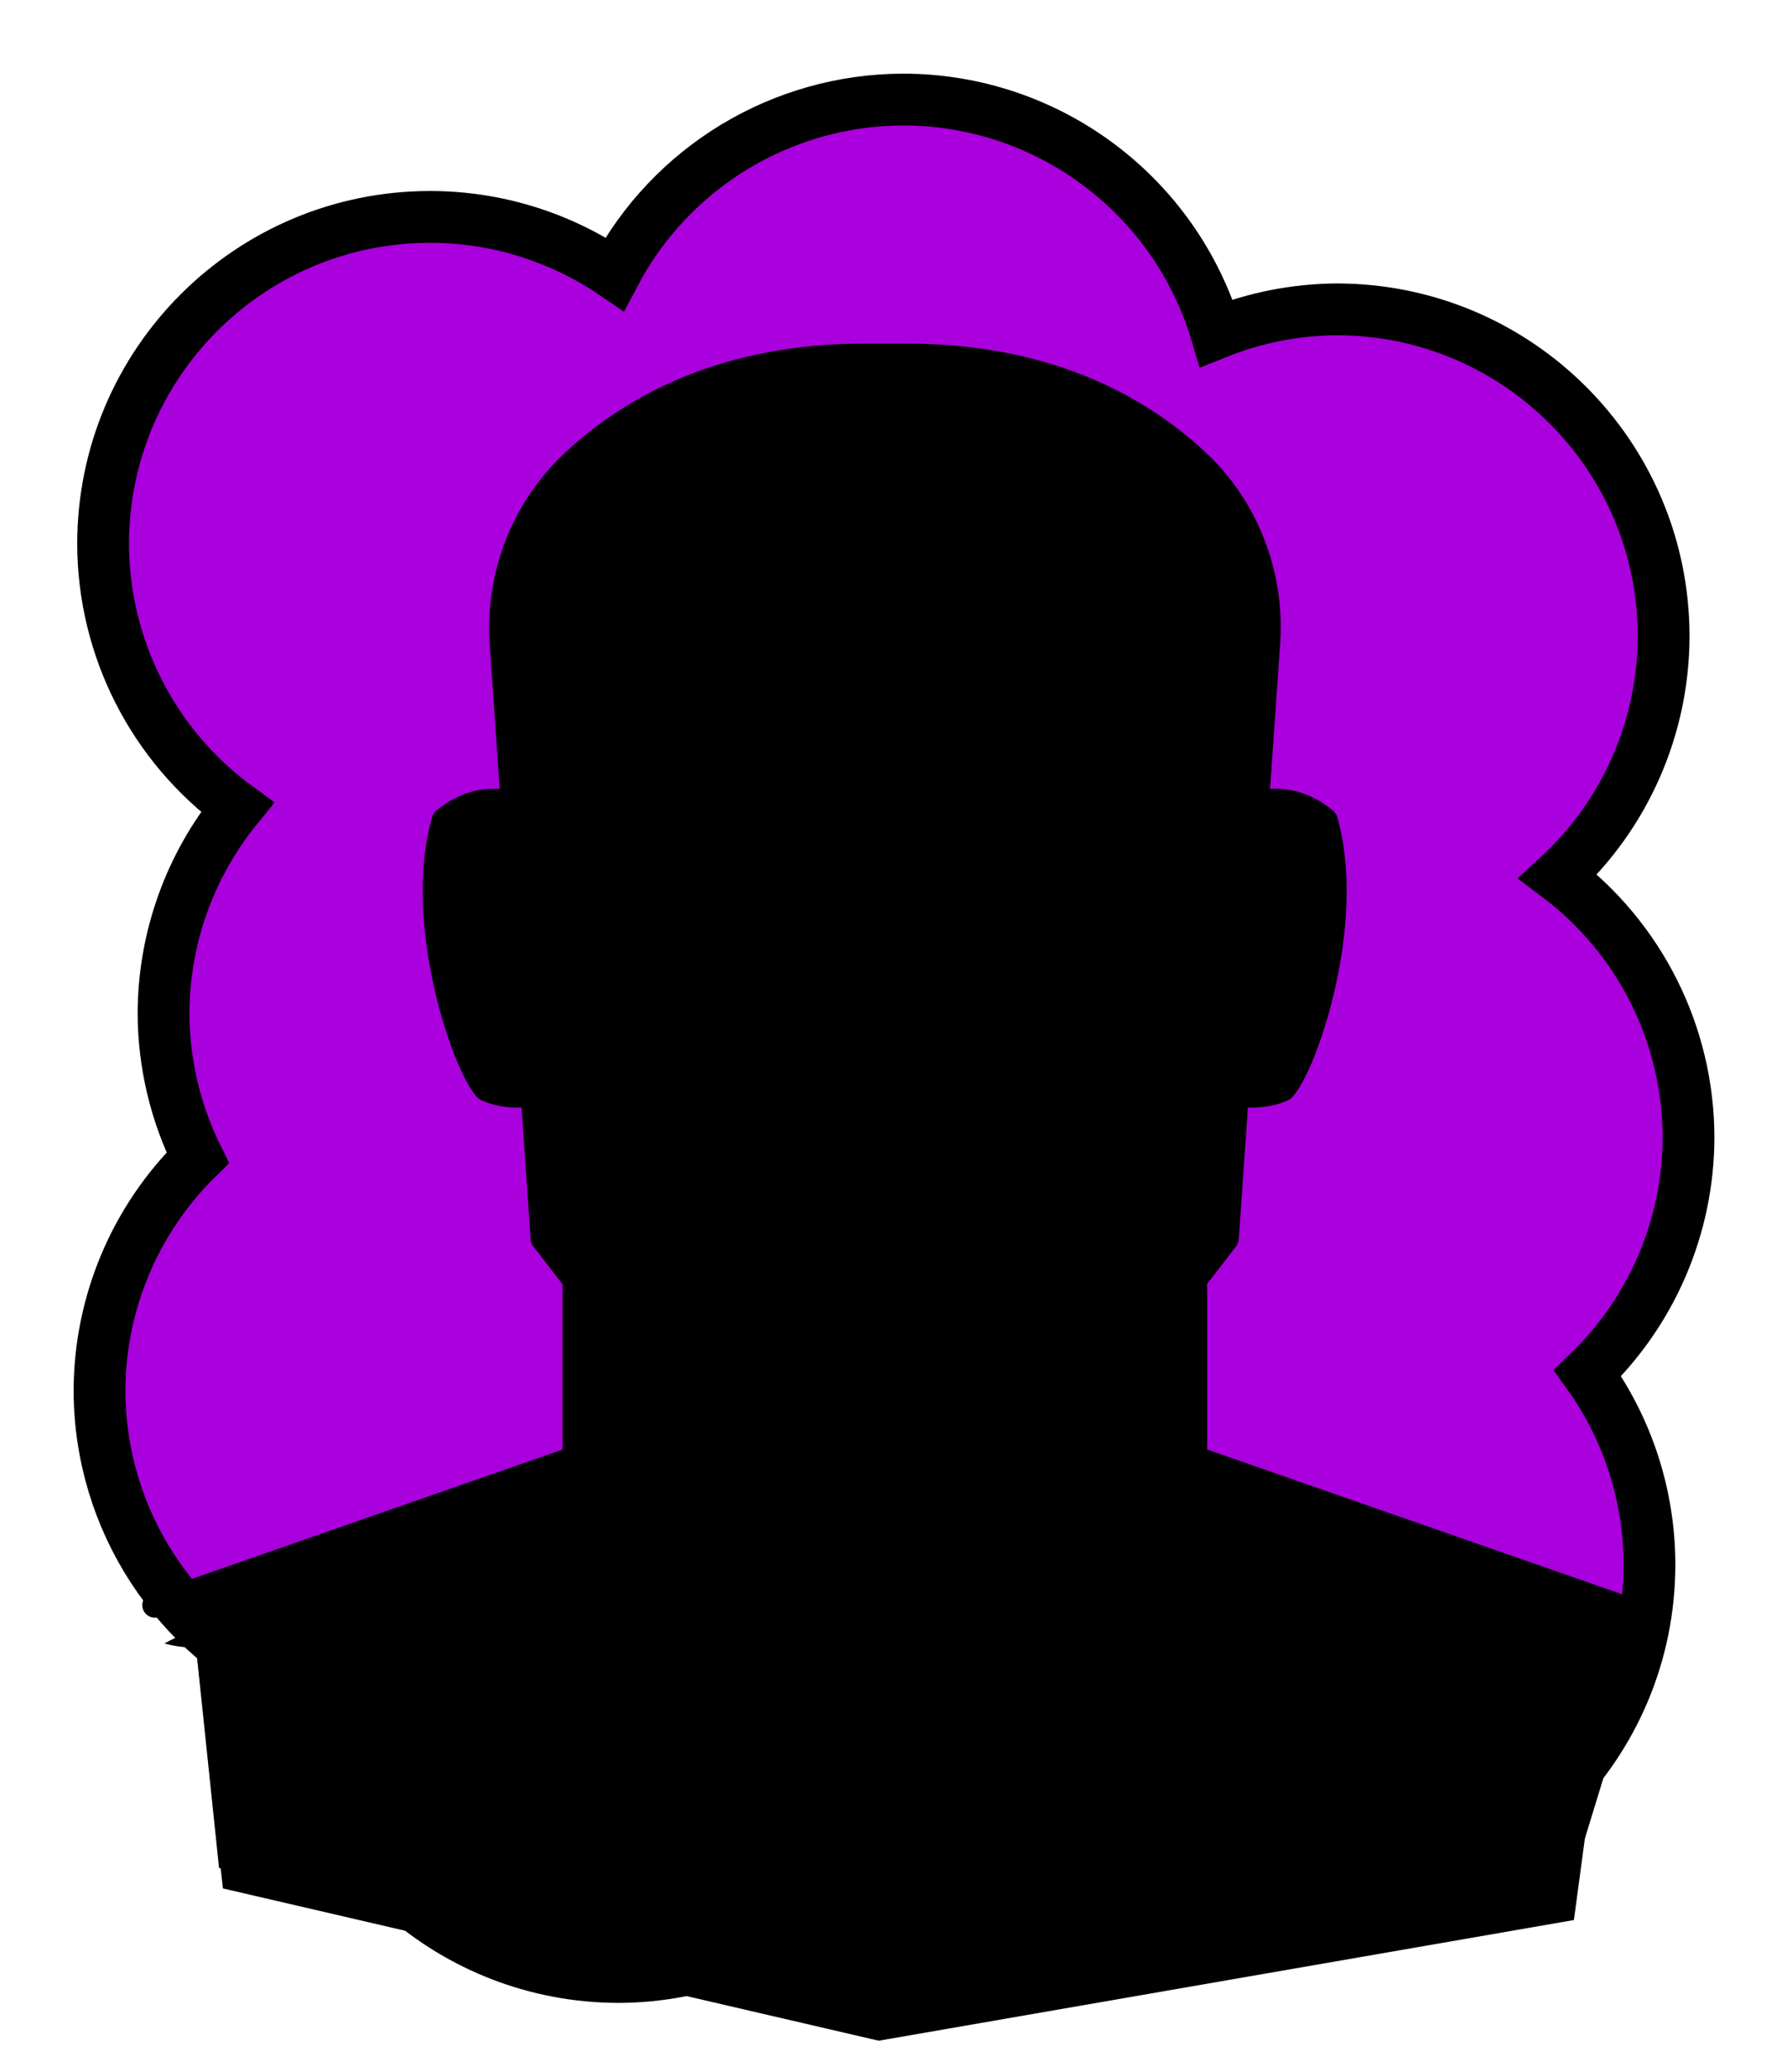 <svg id="Capa_2" xmlns="http://www.w3.org/2000/svg" xmlns:xlink="http://www.w3.org/1999/xlink" viewBox="0 0 69.02 80">
<defs >
<style >
.cls-1{fill:#000000;}.cls-2{fill:#000000;}.cls-3{fill:#000000;}.cls-4{fill:#000000;}.cls-5{fill:#000000;}.cls-6{stroke-miterlimit:10;}.cls-6,.cls-7,.cls-8,.cls-9,.cls-10,.cls-11,.cls-12{fill:none;}.cls-6,.cls-7,.cls-8,.cls-12{stroke:#000;}.cls-7{stroke-width:.96px;}.cls-7,.cls-8,.cls-9,.cls-12{stroke-linecap:round;stroke-linejoin:round;}.cls-9{stroke:#000000;stroke-dasharray:0 0 0 4.06;}.cls-13{fill:#000000;}.cls-14{fill:url(#USGS_19_Inundación_de_tierra_2);}.cls-11{stroke:#000000;stroke-dasharray:0 0 2 2;stroke-width:.3px;}.cls-15{fill:#000000;}.cls-16{fill:#000000;}.cls-12{stroke-width:.97px;}
</style>
<pattern id="USGS_19_Inundación_de_tierra_2" x="0" y="0" width="72" height="72" patternTransform="translate(195.52 -16207) rotate(-90)" patternUnits="userSpaceOnUse" viewBox="0 0 72 72">
<g >
<rect class="cls-10" width="72" height="72">
</rect>
<g >
<line class="cls-11" x1="71" y1="71" x2="144.44" y2="71">
</line>
<line class="cls-11" x1="71" y1="67" x2="144.44" y2="67">
</line>
<line class="cls-11" x1="71" y1="63" x2="144.44" y2="63">
</line>
<line class="cls-11" x1="71" y1="59" x2="144.44" y2="59">
</line>
<line class="cls-11" x1="71" y1="55" x2="144.44" y2="55">
</line>
<line class="cls-11" x1="71" y1="51" x2="144.44" y2="51">
</line>
<line class="cls-11" x1="71" y1="47" x2="144.44" y2="47">
</line>
<line class="cls-11" x1="71" y1="43" x2="144.44" y2="43">
</line>
<line class="cls-11" x1="71" y1="39" x2="144.44" y2="39">
</line>
<line class="cls-11" x1="71" y1="35" x2="144.44" y2="35">
</line>
<line class="cls-11" x1="71" y1="31" x2="144.44" y2="31">
</line>
<line class="cls-11" x1="71" y1="27" x2="144.44" y2="27">
</line>
<line class="cls-11" x1="71" y1="23" x2="144.44" y2="23">
</line>
<line class="cls-11" x1="71" y1="19" x2="144.44" y2="19">
</line>
<line class="cls-11" x1="71" y1="15" x2="144.44" y2="15">
</line>
<line class="cls-11" x1="71" y1="11" x2="144.44" y2="11">
</line>
<line class="cls-11" x1="71" y1="7" x2="144.44" y2="7">
</line>
<line class="cls-11" x1="71" y1="3" x2="144.44" y2="3">
</line>
</g>
<g >
<line class="cls-11" x1="-1" y1="71" x2="72.44" y2="71">
</line>
<line class="cls-11" x1="-1" y1="67" x2="72.44" y2="67">
</line>
<line class="cls-11" x1="-1" y1="63" x2="72.44" y2="63">
</line>
<line class="cls-11" x1="-1" y1="59" x2="72.44" y2="59">
</line>
<line class="cls-11" x1="-1" y1="55" x2="72.44" y2="55">
</line>
<line class="cls-11" x1="-1" y1="51" x2="72.44" y2="51">
</line>
<line class="cls-11" x1="-1" y1="47" x2="72.44" y2="47">
</line>
<line class="cls-11" x1="-1" y1="43" x2="72.44" y2="43">
</line>
<line class="cls-11" x1="-1" y1="39" x2="72.44" y2="39">
</line>
<line class="cls-11" x1="-1" y1="35" x2="72.44" y2="35">
</line>
<line class="cls-11" x1="-1" y1="31" x2="72.44" y2="31">
</line>
<line class="cls-11" x1="-1" y1="27" x2="72.44" y2="27">
</line>
<line class="cls-11" x1="-1" y1="23" x2="72.44" y2="23">
</line>
<line class="cls-11" x1="-1" y1="19" x2="72.44" y2="19">
</line>
<line class="cls-11" x1="-1" y1="15" x2="72.44" y2="15">
</line>
<line class="cls-11" x1="-1" y1="11" x2="72.44" y2="11">
</line>
<line class="cls-11" x1="-1" y1="7" x2="72.44" y2="7">
</line>
<line class="cls-11" x1="-1" y1="3" x2="72.44" y2="3">
</line>
<line class="cls-11" x1="1.04" y1="69" x2="74.48" y2="69">
</line>
<line class="cls-11" x1="1.04" y1="65" x2="74.48" y2="65">
</line>
<line class="cls-11" x1="1.04" y1="61" x2="74.48" y2="61">
</line>
<line class="cls-11" x1="1.04" y1="57" x2="74.48" y2="57">
</line>
<line class="cls-11" x1="1.04" y1="53" x2="74.48" y2="53">
</line>
<line class="cls-11" x1="1.04" y1="49" x2="74.48" y2="49">
</line>
<line class="cls-11" x1="1.04" y1="45" x2="74.48" y2="45">
</line>
<line class="cls-11" x1="1.04" y1="41" x2="74.48" y2="41">
</line>
<line class="cls-11" x1="1.04" y1="37" x2="74.48" y2="37">
</line>
<line class="cls-11" x1="1.04" y1="33" x2="74.48" y2="33">
</line>
<line class="cls-11" x1="1.04" y1="29" x2="74.48" y2="29">
</line>
<line class="cls-11" x1="1.04" y1="25" x2="74.48" y2="25">
</line>
<line class="cls-11" x1="1.04" y1="21" x2="74.48" y2="21">
</line>
<line class="cls-11" x1="1.04" y1="17" x2="74.48" y2="17">
</line>
<line class="cls-11" x1="1.04" y1="13" x2="74.48" y2="13">
</line>
<line class="cls-11" x1="1.04" y1="9" x2="74.48" y2="9">
</line>
<line class="cls-11" x1="1.04" y1="5" x2="74.48" y2="5">
</line>
<line class="cls-11" x1="1.04" y1="1" x2="74.48" y2="1">
</line>
</g>
<g >
<line class="cls-11" x1="-73" y1="71" x2=".44" y2="71">
</line>
<line class="cls-11" x1="-73" y1="67" x2=".44" y2="67">
</line>
<line class="cls-11" x1="-73" y1="63" x2=".44" y2="63">
</line>
<line class="cls-11" x1="-73" y1="59" x2=".44" y2="59">
</line>
<line class="cls-11" x1="-73" y1="55" x2=".44" y2="55">
</line>
<line class="cls-11" x1="-73" y1="51" x2=".44" y2="51">
</line>
<line class="cls-11" x1="-73" y1="47" x2=".44" y2="47">
</line>
<line class="cls-11" x1="-73" y1="43" x2=".44" y2="43">
</line>
<line class="cls-11" x1="-73" y1="39" x2=".44" y2="39">
</line>
<line class="cls-11" x1="-73" y1="35" x2=".44" y2="35">
</line>
<line class="cls-11" x1="-73" y1="31" x2=".44" y2="31">
</line>
<line class="cls-11" x1="-73" y1="27" x2=".44" y2="27">
</line>
<line class="cls-11" x1="-73" y1="23" x2=".44" y2="23">
</line>
<line class="cls-11" x1="-73" y1="19" x2=".44" y2="19">
</line>
<line class="cls-11" x1="-73" y1="15" x2=".44" y2="15">
</line>
<line class="cls-11" x1="-73" y1="11" x2=".44" y2="11">
</line>
<line class="cls-11" x1="-73" y1="7" x2=".44" y2="7">
</line>
<line class="cls-11" x1="-73" y1="3" x2=".44" y2="3">
</line>
<line class="cls-11" x1="-70.96" y1="69" x2="2.48" y2="69">
</line>
<line class="cls-11" x1="-70.96" y1="65" x2="2.48" y2="65">
</line>
<line class="cls-11" x1="-70.96" y1="61" x2="2.48" y2="61">
</line>
<line class="cls-11" x1="-70.96" y1="57" x2="2.48" y2="57">
</line>
<line class="cls-11" x1="-70.96" y1="53" x2="2.48" y2="53">
</line>
<line class="cls-11" x1="-70.96" y1="49" x2="2.48" y2="49">
</line>
<line class="cls-11" x1="-70.96" y1="45" x2="2.48" y2="45">
</line>
<line class="cls-11" x1="-70.96" y1="41" x2="2.48" y2="41">
</line>
<line class="cls-11" x1="-70.96" y1="37" x2="2.48" y2="37">
</line>
<line class="cls-11" x1="-70.96" y1="33" x2="2.48" y2="33">
</line>
<line class="cls-11" x1="-70.96" y1="29" x2="2.48" y2="29">
</line>
<line class="cls-11" x1="-70.96" y1="25" x2="2.48" y2="25">
</line>
<line class="cls-11" x1="-70.96" y1="21" x2="2.48" y2="21">
</line>
<line class="cls-11" x1="-70.96" y1="17" x2="2.48" y2="17">
</line>
<line class="cls-11" x1="-70.96" y1="13" x2="2.48" y2="13">
</line>
<line class="cls-11" x1="-70.96" y1="9" x2="2.48" y2="9">
</line>
<line class="cls-11" x1="-70.96" y1="5" x2="2.48" y2="5">
</line>
<line class="cls-11" x1="-70.96" y1="1" x2="2.48" y2="1">
</line>
</g>
</g>
</pattern>
</defs>
  <path
     id="circle1849"
     style="fill:#AA00DD;stroke:#000000;stroke-width:2"
     d="M 34.875,3.844 C 30.203,3.857 25.919,6.448 23.738,10.58 21.639,9.145 19.156,8.376 16.613,8.375 9.637,8.376 3.982,14.031 3.982,21.008 c 0.012,4.02 1.937,7.794 5.184,10.164 -1.836,2.247 -2.842,5.057 -2.85,7.959 0.007,1.935 0.459,3.843 1.32,5.576 -2.415,2.365 -3.781,5.599 -3.793,8.979 0.005,4.996 2.954,9.52 7.523,11.541 0.767,6.336 6.141,11.105 12.523,11.113 3.187,-0.009 6.252,-1.222 8.582,-3.396 1.867,1.046 3.969,1.6 6.109,1.611 2.724,-0.011 5.371,-0.902 7.547,-2.541 1.563,0.673 3.246,1.024 4.947,1.031 6.977,5.53e-4 12.633,-5.656 12.633,-12.633 -0.001,-2.653 -0.838,-5.238 -2.391,-7.389 2.481,-2.373 3.889,-5.653 3.9,-9.086 -9.13e-4,-3.97 -1.868,-7.708 -5.041,-10.094 2.593,-2.385 4.072,-5.745 4.08,-9.268 C 64.257,17.6 58.601,11.945 51.625,11.945 50.032,11.956 48.456,12.267 46.979,12.863 45.381,7.512 40.46,3.844 34.875,3.844 Z"/>



<g id="Capa_10">
<g >
<path class="cls-3" d="M63.85,62.4l-3.37,10.98-26.07,3.99-25.95-5.24-1.12-10.72,14.72-5.24,.25-6.74-1.25-1.87-.62-5.36-1.75-.25s-1.37-2.87-1.75-6.12c-.37-3.24,.25-4.24,.25-4.24l2.62-.87s0-.09-.02-.26v-.02c-.1-1.26-.48-6.4-.48-7.7,0-1.5,3-8.86,13.6-8.86s13.35,2.74,15.34,6.99c1.75,4.24,.38,9.73,.38,9.73l.26,.08,2.73,.79s-.12,8.11-1.87,10.85c-1.37,0-2-.25-2-.25l-.12,5.74-1.87,2,.5,6.61,17.59,5.98Z">
</path>
<path d="M22.06,56.17s-.68,6,6.21,7.93c7.19,1.93,12.36,.81,14.89-1.11s3.45-4.61,3.09-6.56c5.93,2.1,16.16,5.65,16.16,5.65l-1.62,12.06-26.85,4.66-25.33-5.88-1.28-11.5,14.72-5.24Z">
</path>
<path d="M48.63,30.6l.26,.08-.39,2.37-1.09-2.29-.3-9.36-1.59,.4s-4.09-.8-7.67-1.1c-3.59-.3-10.76,.1-13.25,.7-2.48,.6-3.18,0-3.18,0,0,0-.4,5.58-.4,7.37s-.7,4.28-.7,4.28l-.53-2.59v-.02c-.1-1.26-.48-6.4-.48-7.7,0-1.5,3-8.86,13.6-8.86s13.35,2.74,15.34,6.99c1.75,4.24,.38,9.73,.38,9.73Z">
</path>
<path class="cls-1" d="M34.38,58.57V20.18s7.47,1.06,8.52,1.14,4.14,.49,4.14,.49l.49,9.9,1.06,1.95-1.22,14.12-8.04,10.39-4.95,.41Z">
</path>
<path class="cls-2" d="M44.31,35.78s-1.54-1.25-3.36-1.31c-2.56,0-3.53,.17-3.53,.17l.28,1.65s4.27,1.03,6.61-.51Z">
</path>
<path class="cls-2" d="M24.12,35.89s1.54-1.25,3.36-1.31c2.56,0,3.53,.17,3.53,.17l-.28,1.65s-4.27,1.03-6.61-.51Z">
</path>
<path d="M19.81,30.72s-2.39,.15-2.89,2.14,1.14,8.48,1.77,9.09c1.38,.28,1.75,.25,1.75,.25l-.63-11.48Z">
</path>
<path class="cls-3" d="M37.41,34.64l-1.54-2.08,5.97-1.79s3.18,.5,3.74,1.06c-.45,2.9-1,3.91-1,3.91,0,0-1.49-1.92-7.16-1.1Z">
</path>
<path class="cls-1" d="M23.71,39.17s3.42,.81,5.62,.49c-2.93,4.32-4.4,3.67-5.62-.49Z">
</path>
<path class="cls-1" d="M44.61,53.66l-7.63,9.49s5.97-.39,7.24-4.4c.78-3.43,.39-5.09,.39-5.09Z">
</path>
<path d="M39.33,58.17l-6.82,8.87-14.66-1.16,4.21-9.71,.21-6.36,6.52,8.15s6.78,1.23,10.55,.21Z">
</path>
<path class="cls-16" d="M43.07,53.32s-1.02-1.31-2.28-1.95c.8,1.86,.97,3.38,.97,3.38l1.31-1.44Z">
</path>
<path class="cls-16" d="M42.81,42.75s3.06-1.72,5.29-5.48c-.13,1.97-.19,2.42-.19,2.42,0,0-1.34,2.42-5.09,3.06Z">
</path>
<path class="cls-8" d="M19.81,31.07s-1.29-.51-2.64,.62c-1.12,3.93,.79,9.44,1.63,10.34,.73,.34,1.63,.22,1.63,.22">
</path>
<path class="cls-8" d="M48.53,31.07s1.29-.51,2.64,.62c1.12,3.93-.79,9.44-1.63,10.34-.73,.34-1.63,.22-1.63,.22">
</path>
<path class="cls-12" d="M48.96,24.82l-1.6,23.01-8,10.35c-4.23,.82-8.07,.47-10.28,.12l-8.1-10.47-1.58-22.97c-.18-2.63,.81-5.2,2.73-7,2.36-2.21,5.94-4.11,11.3-4.11h1.54c5.3,0,8.86,1.85,11.22,4.03,1.95,1.8,2.95,4.4,2.77,7.04Z">
</path>
<path class="cls-7" d="M48.2,33.11c-.63-.93-.92-2.37-.85-5.32s-.42-6.4-.42-6.4c0,0-.98,.77-2.25,.33-3.24-.86-9.74-1.34-9.74-1.34h-1.5s-6.49,.48-9.74,1.34c-1.27,.43-2.25-.33-2.25-.33,0,0-.49,3.45-.42,6.4s-.21,4.39-.85,5.32">
</path>
<path d="M42.63,27.11c-.54-.37-1.23-.9-1.87-.87-.74,.06-1.47,.11-2.21,.14-2.95,.14-5.9,.14-8.85,0-1.07,.05-2.15-.42-3.15,.14-1,.64-1.09,.66-.14-.21,.3-.23,.61-.48,1.08-.54,2.21-.18,4.42-.24,6.64-.25,2.21,0,4.43,.07,6.64,.25,.85,.15,1.35,.74,1.87,1.34h0Z">
</path>
<path d="M22.48,31.91s2.27-1.77,3.93-1.96c2.93,.96,6.05,2.62,6.05,2.62,0,0-.85,.92-1.93,1s-4.2-2.23-4.2-2.23c0,0-2-.08-3.85,.58Z">
</path>
<path d="M45.68,31.91s-2.27-1.77-3.93-1.96c-2.93,.96-6.05,2.62-6.05,2.62,0,0,.85,.92,1.93,1s4.2-2.23,4.2-2.23c0,0,2-.08,3.85,.58Z">
</path>
<path d="M31.02,34.68c-2.36,.07-4.93-.2-6.78,1.35,0,0-.03-.59-.03-.59,.92,.48,2.09,.68,3.14,.74,1.13,.06,2.25-.07,3.37-.26,.15-.02,.3,.08,.32,.24-.03,.42-.12,.82-.3,1.21-.54,.45-1.25,.64-1.9,.8-.63,.13-1.28,.18-1.91,.11,1.11,0,2.84-.79,3.38-1.14,.09-.29,.13-.65,.15-.96l.36,.32c-2.28,.59-4.84,.69-6.99-.45-.17-.09-.23-.31-.13-.47,2.02-1.76,4.89-1.29,7.32-.9h0Z">
</path>
<path d="M37.44,34.68c2.41-.4,5.13-.82,7.22,.78,.16,.11,.19,.33,.08,.48-2.1,1.3-4.8,1.12-7.1,.55,0,0,.36-.32,.36-.32,.02,.31,.06,.67,.15,.96,.54,.34,2.27,1.14,3.38,1.14-.63,.07-1.28,.02-1.91-.11-.65-.15-1.36-.35-1.9-.8-.17-.37-.23-.74-.3-1.13-.03-.19,.14-.35,.32-.32,1.65,.3,3.36,.41,5.01,.05,.53-.12,1.08-.29,1.51-.52l-.03,.59c-1.86-1.55-4.43-1.28-6.78-1.35h0Z">
</path>
<path d="M36.91,40.29c.99,.5,1.36,1.76,1.33,2.81,0,.15-.11,.28-.26,.31-.48,.08-1.01,.19-1.46,.33l.25-.2-.62,1.16c-.08,.16-.25,.24-.41,.24-1.11,.02-2.21,.02-3.32,0-.17,0-.31-.1-.39-.24l-.62-1.16,.25,.2c-.44-.14-.98-.25-1.46-.33-.15-.03-.26-.16-.26-.31,0-.55,.06-1.11,.29-1.62,.22-.5,.56-.97,1.05-1.19-.73,.74-.8,1.79-.64,2.75l-.31-.31c.55,.03,1.04,.05,1.59,.19,.22-.02,.72,1,.95,1.31,0,0-.41-.24-.41-.24,1.1-.02,2.19-.02,3.29,0l-.41,.24,.7-1.11,.02-.03c.43-.39,1.27-.27,1.82-.35,0,0-.31,.31-.31,.31,.15-.96,.08-2.01-.64-2.75h0Z">
</path>
<path d="M40.85,48.67c-1.95,1.52-4.54,1.18-6.86,1.27-2.32-.09-4.91,.25-6.86-1.27,2.24,.75,4.55,.2,6.86,.27,2.31-.07,4.63,.49,6.86-.27h0Z">
</path>
<path d="M38.27,50.93c-.14,.39-.31,.79-.75,1.06-1.2,.19-2.41,.26-3.61,.27-1.2,0-2.41-.08-3.61-.26-.44-.27-.61-.68-.75-1.06,.3,.26,.63,.54,.92,.6,.67-.22,2.41-.25,3.44-.27,1.03,.02,2.77,.06,3.44,.27,.29-.06,.62-.34,.92-.6h0Z">
</path>
<path d="M38.2,54.05c-.46-.21-.96-.54-1.44-.55-.88,.12-1.84,.16-2.74,.17-.89,0-1.86-.05-2.74-.17-.1-.02-.27,.03-.43,.09-.33,.12-.66,.29-1.01,.46,.34-.51,.71-1,1.36-1.2,1.69-.23,3.35-.23,5.04-.07,.85-.04,1.55,.58,1.95,1.27h0Z">
</path>
<path d="M39.38,49.28s-1.46-1.46-4.77-1.46h-1.44c-3.3,0-4.77,1.46-4.77,1.46,0,0,3.56,.23,5.6,.23s5.37-.23,5.37-.23Z">
</path>
<line class="cls-12" x1="22.15" y1="56.34" x2="5.98" y2="61.98">
</line>
<line class="cls-12" x1="46.21" y1="56.34" x2="62.38" y2="61.98">
</line>
<path class="cls-12" d="M22.21,49.7v6.79c0,3.15,1.84,6.06,4.76,7.23,2.15,.86,4.75,1.37,7.56,1.37,2.21,0,4.3-.31,6.13-.86,3.28-.99,5.48-4.07,5.48-7.5v-7.02">
</path>
<path class="cls-16" d="M23.96,39.39c.96,2.69,2.37,5.02,3.89,7.44-2.51-1.44-4.29-4.51-3.89-7.44h0Z">
</path>
<path class="cls-3" d="M34.86,21.86s.06,0,.1,0c4.12,.34,7.49,.8,9.26,1.27,.4,.13,.81,.2,1.23,.2,.07,0,.13,0,.2,0,.12,1.18,.25,2.89,.21,4.42-.07,3.02,.2,4.73,.98,5.99l-.94,13.53-7.37,9.54c-1.46,.25-2.98,.37-4.54,.37-1.35,0-2.73-.09-4.1-.28l-7.46-9.64-.93-13.48c.8-1.27,1.08-2.99,1.01-6.04-.04-1.57,.09-3.29,.21-4.42,.07,0,.14,0,.21,0,.4,0,.81-.06,1.2-.19,2.98-.78,8.96-1.25,9.36-1.28h1.39m.04-1.01h-1.46s-6.45,.49-9.61,1.33c-.32,.11-.63,.15-.91,.15-.42,0-.79-.09-1.08-.2-.14,1.14-.38,3.53-.33,5.64,.07,2.94-.19,4.51-.93,5.6-.03,.04-.06,.07-.1,.1l.98,14.17,7.89,10.2c1.26,.19,2.85,.35,4.65,.35,1.57,0,3.3-.12,5.09-.46l7.79-10.09,.99-14.21s-.05-.03-.07-.06c-.74-1.09-1-2.66-.93-5.6,.05-2.11-.2-4.5-.34-5.64-.28,.11-.65,.2-1.07,.2-.29,0-.61-.04-.94-.16-3.13-.83-9.56-1.31-9.62-1.32h0Z">
</path>
<path class="cls-3" d="M23.36,53.01c.19,1.46,.28,2.91,.42,4.37l-.32,.14c-2.46,1.04-5.89,2.58-8.36,3.49,0,0-4.22,1.64-4.22,1.64-1.42,.51-2.73,1.31-4.53,.81,2.46-1.31,5.7-2.16,8.44-3.28,0,0,8.49-3.14,8.49-3.14-.1,.37,0-4.11-.03-4.03,0,0,.1,0,.1,0h0Z">
</path>
<path class="cls-3" d="M17.55,32.19c.69,2.15,.95,4.22,1.18,6.43,.06,.73,.12,1.45,.07,2.28l-.09,.04c-1.06-2.65-1.82-6.1-1.15-8.75h0Z">
</path>
</g>
</g>

</svg>
